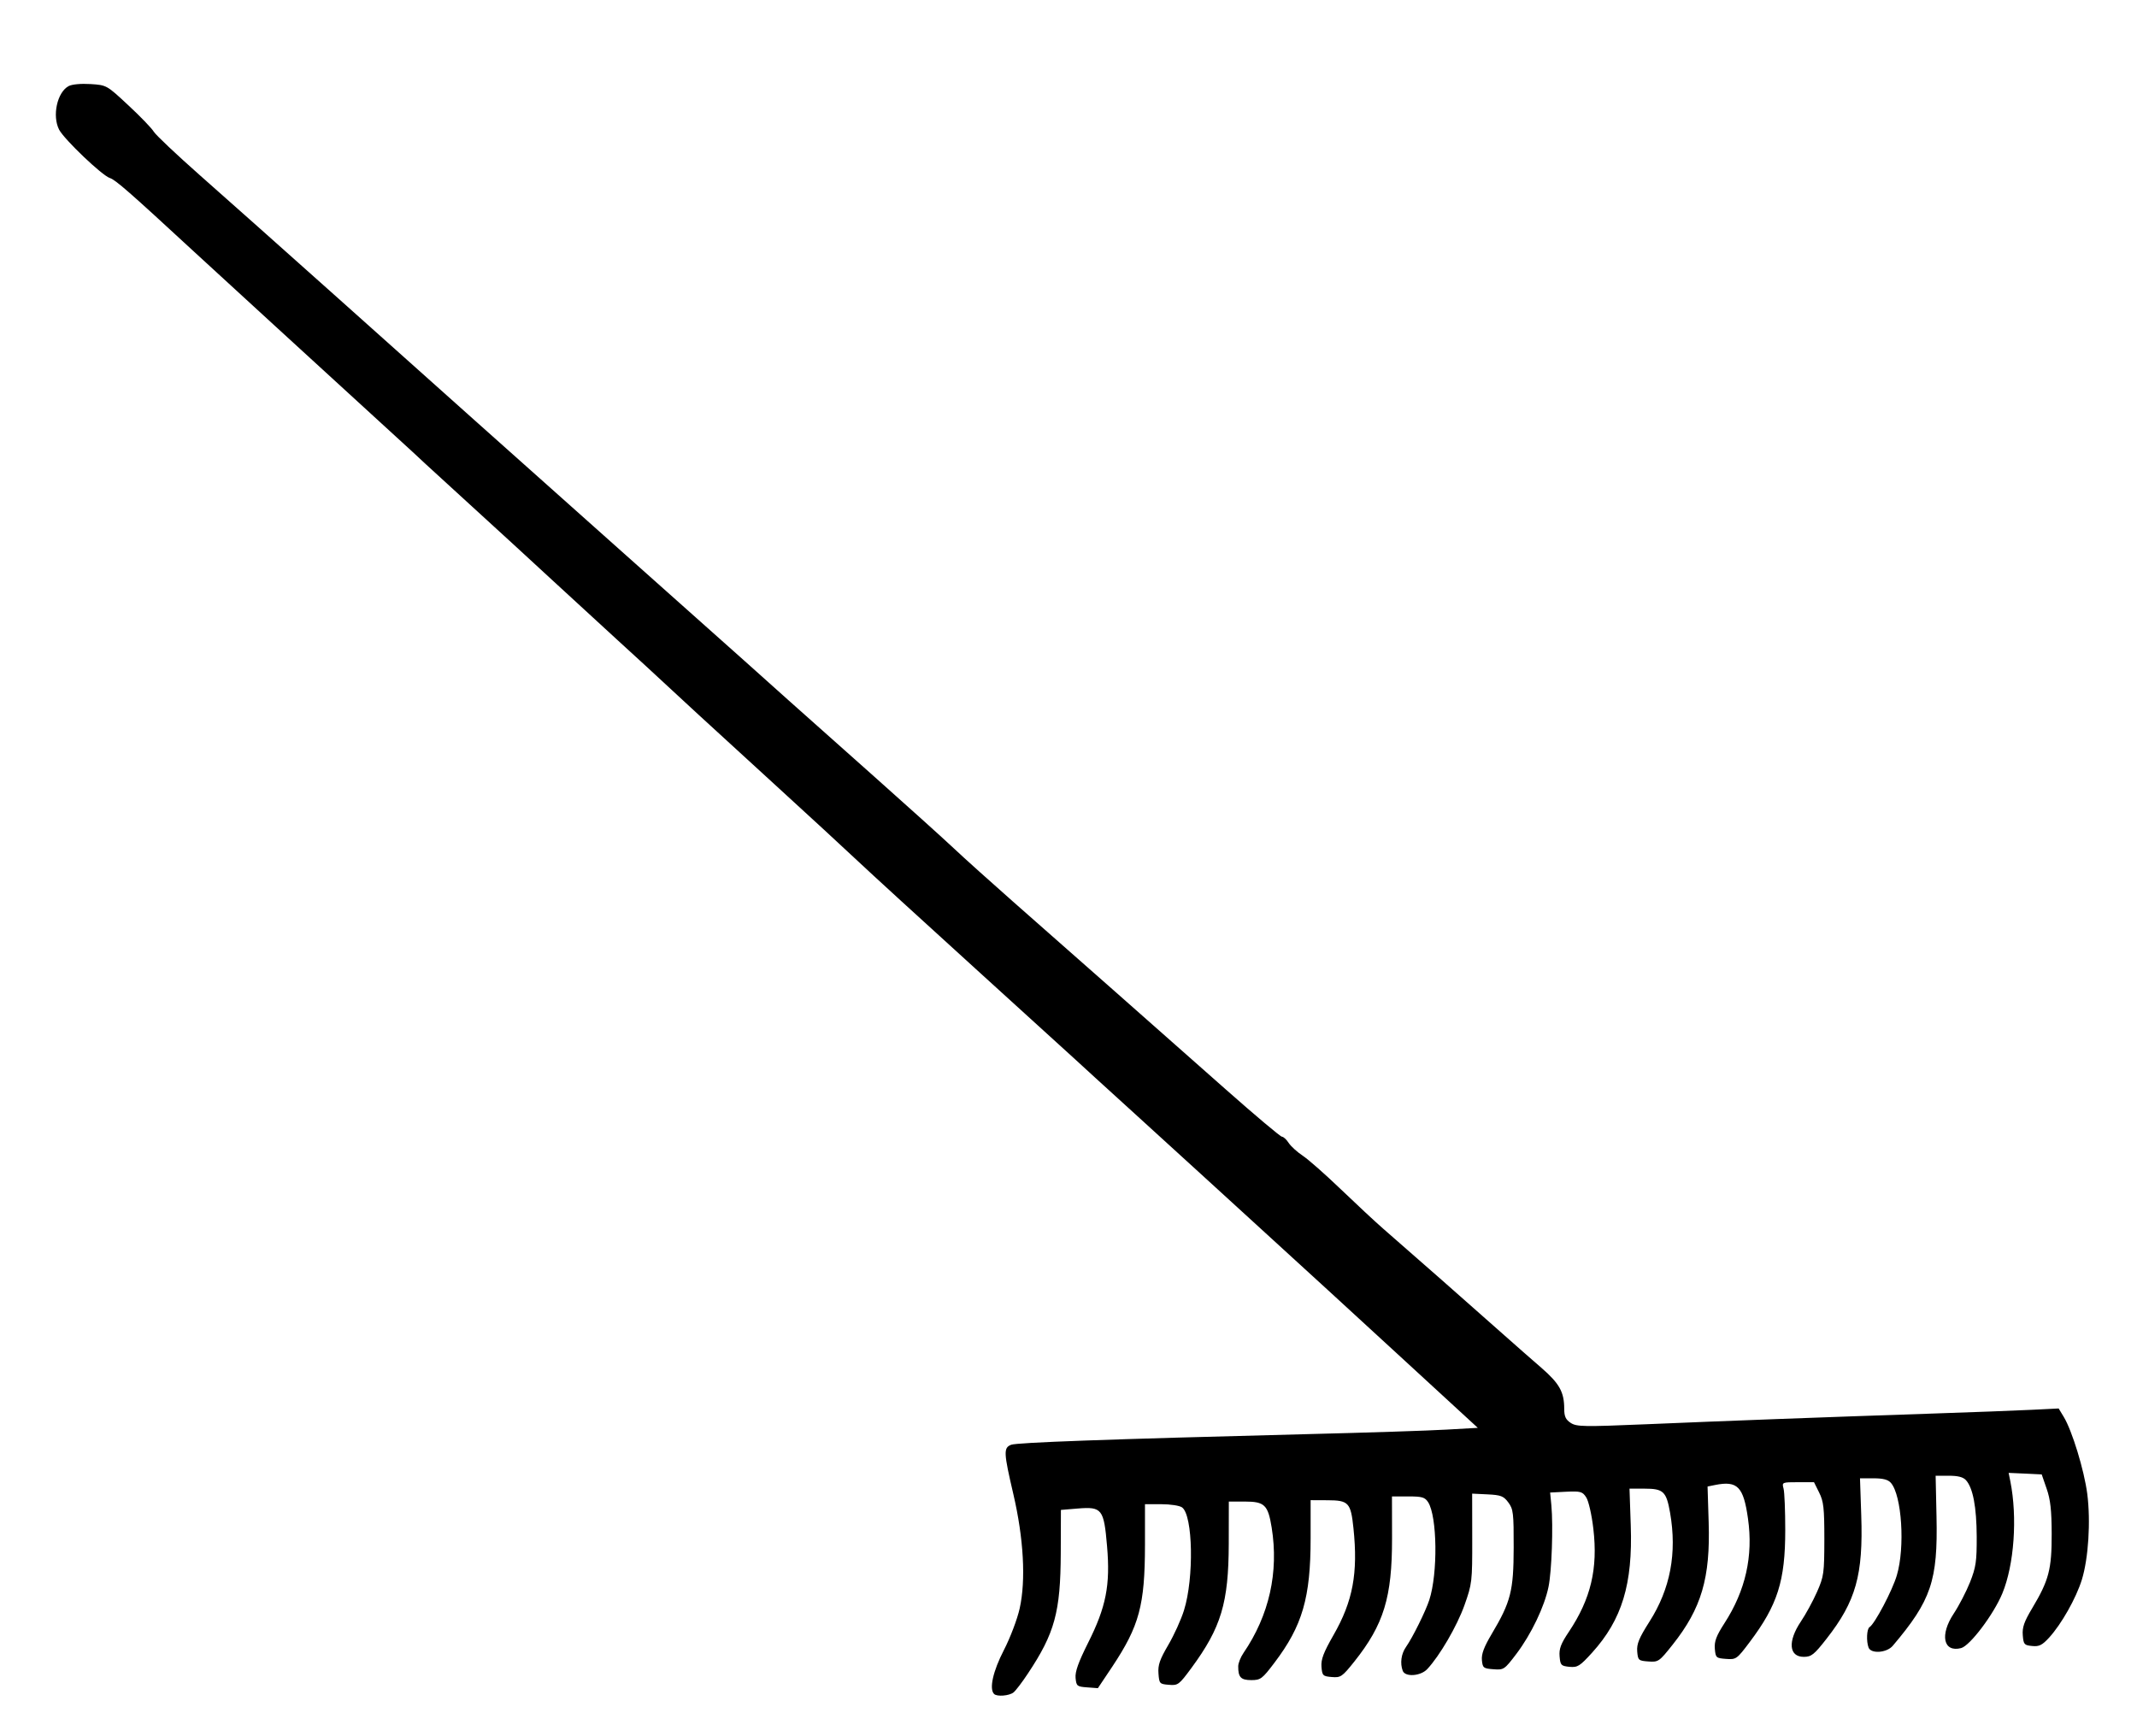 <?xml version="1.0" encoding="UTF-8"?>
<!DOCTYPE svg PUBLIC "-//W3C//DTD SVG 1.1//EN" "http://www.w3.org/Graphics/SVG/1.1/DTD/svg11.dtd">
<svg version="1.2" width="291.31mm" height="236.63mm" viewBox="0 0 29131 23663" preserveAspectRatio="xMidYMid" fill-rule="evenodd" stroke-width="28.222" stroke-linejoin="round" xmlns="http://www.w3.org/2000/svg" xmlns:ooo="http://xml.openoffice.org/svg/export" xmlns:xlink="http://www.w3.org/1999/xlink" xmlns:presentation="http://sun.com/xmlns/staroffice/presentation" xmlns:smil="http://www.w3.org/2001/SMIL20/" xmlns:anim="urn:oasis:names:tc:opendocument:xmlns:animation:1.0" xml:space="preserve">
 <defs class="ClipPathGroup">
  <clipPath id="presentation_clip_path" clipPathUnits="userSpaceOnUse">
   <rect x="0" y="0" width="29131" height="23663"/>
  </clipPath>
  <clipPath id="presentation_clip_path_shrink" clipPathUnits="userSpaceOnUse">
   <rect x="29" y="23" width="29073" height="23616"/>
  </clipPath>
 </defs>
 <defs class="TextShapeIndex">
  <g ooo:slide="id1" ooo:id-list="id3"/>
 </defs>
 <defs class="EmbeddedBulletChars">
  <g id="bullet-char-template-57356" transform="scale(0,-0)">
   <path d="M 580,1141 L 1163,571 580,0 -4,571 580,1141 Z"/>
  </g>
  <g id="bullet-char-template-57354" transform="scale(0,-0)">
   <path d="M 8,1128 L 1137,1128 1137,0 8,0 8,1128 Z"/>
  </g>
  <g id="bullet-char-template-10146" transform="scale(0,-0)">
   <path d="M 174,0 L 602,739 174,1481 1456,739 174,0 Z M 1358,739 L 309,1346 659,739 1358,739 Z"/>
  </g>
  <g id="bullet-char-template-10132" transform="scale(0,-0)">
   <path d="M 2015,739 L 1276,0 717,0 1260,543 174,543 174,936 1260,936 717,1481 1274,1481 2015,739 Z"/>
  </g>
  <g id="bullet-char-template-10007" transform="scale(0,-0)">
   <path d="M 0,-2 C -7,14 -16,27 -25,37 L 356,567 C 262,823 215,952 215,954 215,979 228,992 255,992 264,992 276,990 289,987 310,991 331,999 354,1012 L 381,999 492,748 772,1049 836,1024 860,1049 C 881,1039 901,1025 922,1006 886,937 835,863 770,784 769,783 710,716 594,584 L 774,223 C 774,196 753,168 711,139 L 727,119 C 717,90 699,76 672,76 641,76 570,178 457,381 L 164,-76 C 142,-110 111,-127 72,-127 30,-127 9,-110 8,-76 1,-67 -2,-52 -2,-32 -2,-23 -1,-13 0,-2 Z"/>
  </g>
  <g id="bullet-char-template-10004" transform="scale(0,-0)">
   <path d="M 285,-33 C 182,-33 111,30 74,156 52,228 41,333 41,471 41,549 55,616 82,672 116,743 169,778 240,778 293,778 328,747 346,684 L 369,508 C 377,444 397,411 428,410 L 1163,1116 C 1174,1127 1196,1133 1229,1133 1271,1133 1292,1118 1292,1087 L 1292,965 C 1292,929 1282,901 1262,881 L 442,47 C 390,-6 338,-33 285,-33 Z"/>
  </g>
  <g id="bullet-char-template-9679" transform="scale(0,-0)">
   <path d="M 813,0 C 632,0 489,54 383,161 276,268 223,411 223,592 223,773 276,916 383,1023 489,1130 632,1184 813,1184 992,1184 1136,1130 1245,1023 1353,916 1407,772 1407,592 1407,412 1353,268 1245,161 1136,54 992,0 813,0 Z"/>
  </g>
  <g id="bullet-char-template-8226" transform="scale(0,-0)">
   <path d="M 346,457 C 273,457 209,483 155,535 101,586 74,649 74,723 74,796 101,859 155,911 209,963 273,989 346,989 419,989 480,963 531,910 582,859 608,796 608,723 608,648 583,586 532,535 482,483 420,457 346,457 Z"/>
  </g>
  <g id="bullet-char-template-8211" transform="scale(0,-0)">
   <path d="M -4,459 L 1135,459 1135,606 -4,606 -4,459 Z"/>
  </g>
  <g id="bullet-char-template-61548" transform="scale(0,-0)">
   <path d="M 173,740 C 173,903 231,1043 346,1159 462,1274 601,1332 765,1332 928,1332 1067,1274 1183,1159 1299,1043 1357,903 1357,740 1357,577 1299,437 1183,322 1067,206 928,148 765,148 601,148 462,206 346,322 231,437 173,577 173,740 Z"/>
  </g>
 </defs>
 <g>
  <g id="id2" class="Master_Slide">
   <g id="bg-id2" class="Background"/>
   <g id="bo-id2" class="BackgroundObjects"/>
  </g>
 </g>
 <g class="SlideGroup">
  <g>
   <g id="container-id1">
    <g id="id1" class="Slide" clip-path="url(#presentation_clip_path)">
     <g class="Page">
      <g class="com.sun.star.drawing.ClosedBezierShape">
       <g id="id3">
        <rect class="BoundingBox" stroke="none" fill="none" x="762" y="1143" width="27715" height="21974"/>
        <path fill="rgb(0,0,0)" stroke="none" d="M 13551,23093 C 13482,23024 13536,22783 13684,22496 13771,22328 13868,22072 13900,21927 13986,21541 13954,20972 13814,20370 13681,19801 13678,19738 13783,19696 13863,19665 15060,19621 17813,19551 18628,19531 19486,19503 19720,19489 L 20145,19465 19090,18495 C 18510,17961 17716,17233 17325,16877 16934,16521 16542,16163 16455,16082 16368,16002 15939,15611 15503,15214 15066,14817 14686,14470 14659,14444 14631,14418 14020,13862 13301,13209 12582,12556 11858,11894 11693,11738 11528,11582 11012,11107 10546,10681 9443,9672 9396,9628 9102,9355 8965,9227 8663,8949 8431,8738 8199,8526 7794,8154 7531,7911 7269,7668 6776,7216 6436,6906 6097,6597 5811,6335 5801,6325 5792,6314 5522,6066 5202,5774 4442,5079 2869,3638 2644,3430 1765,2618 1574,2451 1498,2427 1392,2394 877,1902 806,1768 709,1580 779,1258 935,1174 981,1149 1104,1138 1234,1146 1454,1160 1455,1161 1749,1435 1912,1586 2068,1748 2097,1796 2126,1843 2406,2107 2719,2384 3032,2660 3873,3408 4589,4048 6155,5449 6751,5981 8500,7540 10275,9121 10344,9183 10756,9553 10951,9728 11476,10195 11922,10591 12368,10988 12852,11424 12998,11561 13143,11698 13509,12026 13809,12291 14546,12939 15824,14068 16711,14853 17111,15207 17455,15496 17475,15496 17495,15496 17537,15534 17567,15581 17598,15628 17685,15707 17761,15757 17836,15807 18070,16013 18279,16214 18489,16415 18747,16656 18854,16749 19336,17169 19943,17703 20512,18208 20657,18337 20882,18535 21012,18647 21258,18861 21323,18977 21323,19205 21323,19310 21343,19353 21412,19398 21492,19450 21586,19452 22444,19416 23527,19370 24806,19322 26297,19272 26870,19253 27501,19229 27700,19219 L 28063,19201 28132,19315 C 28246,19502 28411,20042 28453,20365 28501,20740 28469,21245 28379,21536 28300,21789 28101,22141 27933,22325 27838,22428 27797,22449 27702,22439 27594,22429 27584,22418 27574,22293 27565,22186 27592,22108 27703,21923 27930,21543 27969,21394 27968,20911 27967,20588 27951,20442 27899,20294 L 27832,20100 27607,20089 27381,20079 27404,20192 C 27503,20686 27457,21332 27295,21723 27177,22008 26853,22438 26732,22468 26491,22529 26440,22288 26633,21997 26704,21890 26804,21697 26855,21569 26936,21364 26947,21285 26946,20947 26944,20544 26895,20285 26800,20179 26761,20136 26692,20118 26565,20118 L 26386,20118 26398,20676 C 26417,21549 26326,21818 25801,22437 25719,22533 25506,22548 25472,22461 25439,22374 25447,22205 25485,22182 25556,22138 25797,21681 25857,21476 25971,21094 25925,20385 25776,20215 25738,20171 25669,20153 25539,20153 L 25355,20153 25372,20658 C 25400,21470 25299,21829 24900,22339 24729,22558 24692,22587 24588,22587 24386,22587 24368,22375 24548,22107 24615,22008 24714,21826 24769,21702 24863,21489 24868,21447 24869,20982 24869,20558 24859,20468 24798,20347 L 24728,20206 24509,20206 C 24292,20206 24290,20207 24313,20294 24326,20342 24336,20596 24336,20858 24336,21553 24232,21880 23851,22386 23676,22619 23667,22625 23529,22615 23393,22605 23387,22599 23376,22476 23368,22376 23396,22301 23507,22129 23795,21684 23901,21213 23828,20702 23767,20267 23685,20183 23380,20244 L 23277,20265 23292,20752 C 23316,21511 23194,21926 22801,22421 22618,22652 22606,22660 22470,22650 22336,22640 22328,22634 22318,22513 22310,22411 22342,22332 22485,22107 22770,21660 22862,21173 22766,20622 22715,20332 22675,20294 22418,20294 L 22213,20294 22230,20797 C 22258,21595 22111,22079 21704,22529 21535,22715 21506,22733 21394,22723 21280,22711 21270,22701 21260,22581 21251,22478 21277,22408 21386,22246 21686,21797 21784,21385 21720,20840 21698,20650 21655,20462 21623,20413 21572,20334 21547,20327 21349,20336 L 21131,20347 21148,20523 C 21174,20804 21153,21418 21109,21632 21054,21902 20873,22279 20672,22545 20508,22761 20499,22767 20358,22756 20222,22746 20211,22738 20201,22632 20193,22549 20229,22453 20334,22276 20595,21838 20633,21687 20634,21099 20635,20627 20629,20573 20561,20482 20497,20395 20460,20381 20278,20372 L 20068,20362 20069,20972 C 20070,21565 20067,21590 19962,21886 19860,22170 19625,22574 19455,22755 19365,22850 19156,22865 19122,22778 19083,22675 19100,22546 19167,22451 19255,22326 19434,21965 19484,21811 19602,21446 19592,20674 19468,20479 19424,20411 19386,20400 19196,20400 L 18975,20400 18976,20973 C 18977,21775 18864,22146 18462,22651 18296,22859 18276,22872 18155,22862 18033,22852 18024,22843 18014,22723 18006,22622 18041,22530 18178,22290 18442,21830 18514,21446 18450,20834 18414,20485 18384,20453 18098,20452 L 17866,20451 17866,20970 C 17866,21780 17755,22163 17373,22667 17206,22888 17184,22904 17057,22904 16915,22904 16878,22865 16879,22716 16879,22674 16911,22592 16951,22534 17302,22020 17433,21433 17335,20824 17285,20515 17238,20470 16968,20470 L 16751,20470 16750,21044 C 16748,21852 16647,22187 16241,22739 16072,22968 16058,22979 15933,22968 15808,22958 15802,22952 15792,22814 15783,22699 15810,22623 15925,22426 16004,22292 16101,22078 16140,21952 16278,21511 16262,20658 16114,20550 16081,20525 15953,20506 15831,20506 L 15608,20506 15608,21061 C 15607,21884 15531,22165 15162,22721 L 14966,23014 14820,23003 C 14682,22993 14673,22986 14662,22875 14654,22790 14700,22661 14831,22399 15078,21908 15137,21610 15091,21078 15048,20571 15022,20538 14691,20565 L 14462,20584 14460,21171 C 14457,21977 14378,22265 14011,22816 13934,22933 13846,23048 13816,23072 13757,23119 13590,23132 13551,23093 Z"/>
       </g>
      </g>
     </g>
    </g>
   </g>
  </g>
 </g>
</svg>
